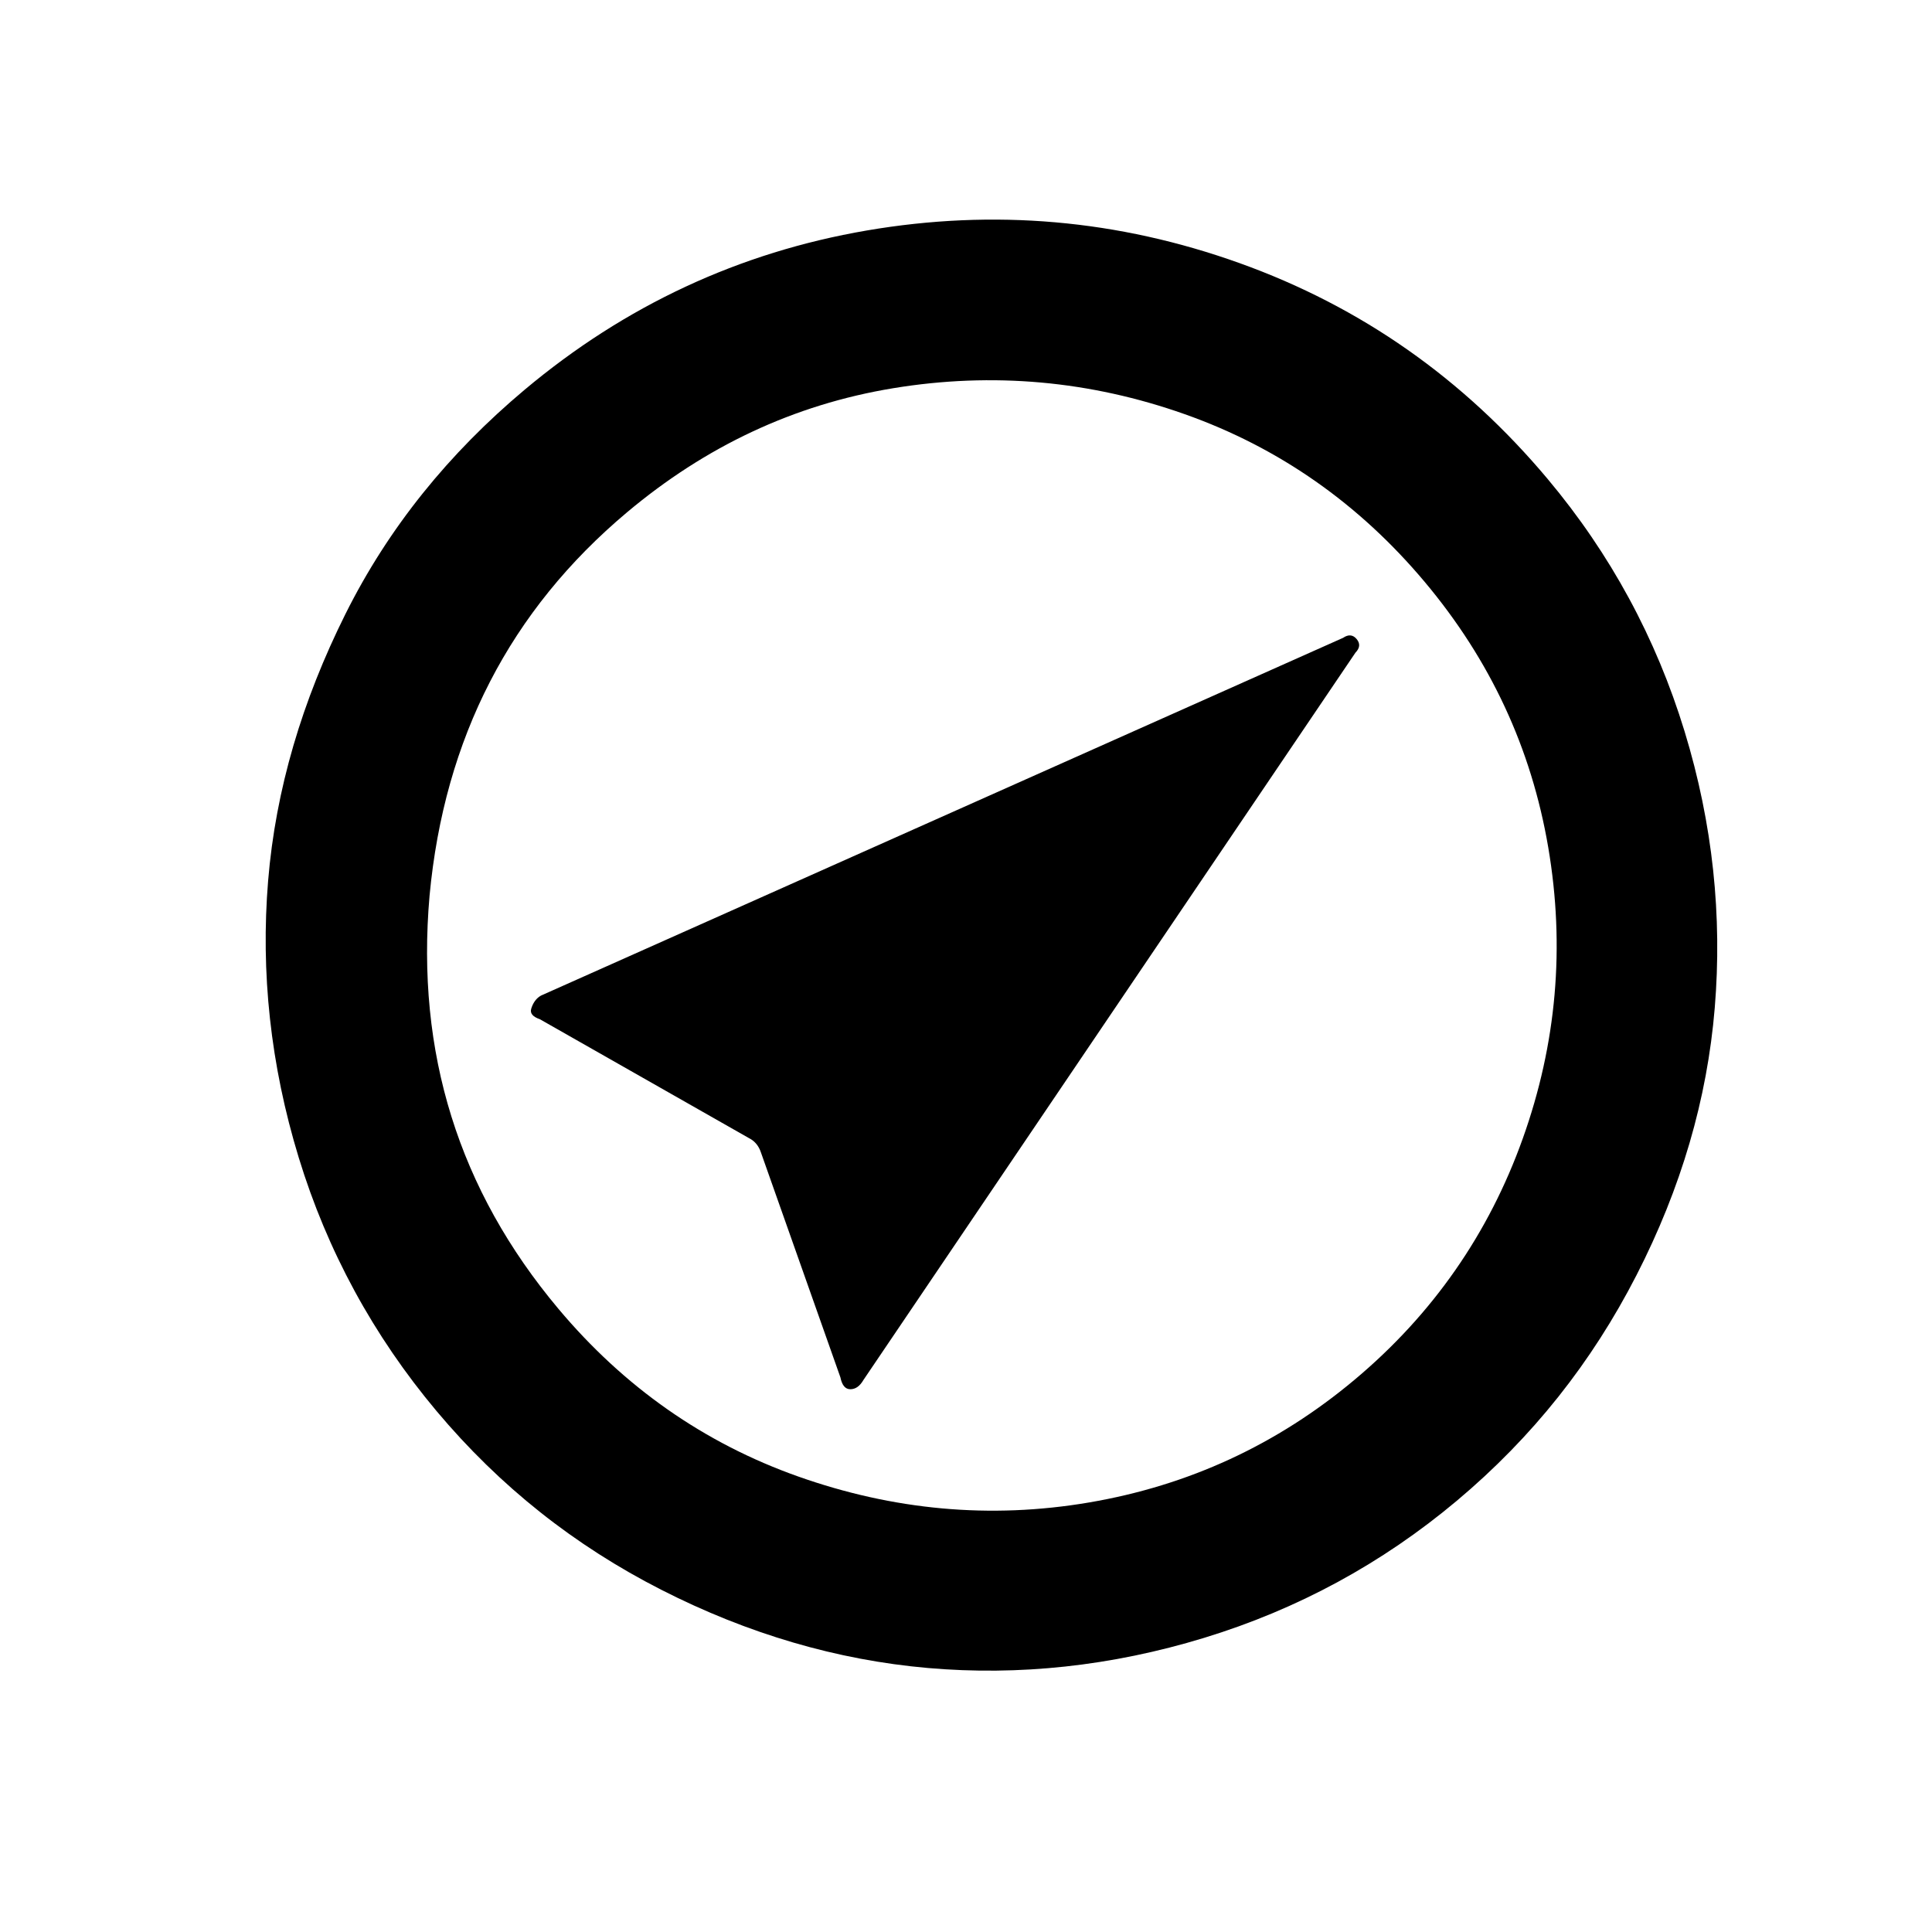 <?xml version="1.0" encoding="utf-8"?>
<!-- Generator: Adobe Illustrator 22.0.1, SVG Export Plug-In . SVG Version: 6.00 Build 0)  -->
<svg version="1.1" id="Layer_1" xmlns="http://www.w3.org/2000/svg" xmlns:xlink="http://www.w3.org/1999/xlink" x="0px" y="0px"
	 viewBox="0 0 30 30" style="enable-background:new 0 0 30 30;" xml:space="preserve" transform="rotate(50, 15, 15)">
<path d="M3.74,14.5c0-2.04,0.51-3.93,1.52-5.66s2.38-3.1,4.11-4.11s3.61-1.51,5.64-1.51c1.52,0,2.98,0.3,4.37,0.89
	s2.58,1.4,3.59,2.4s1.81,2.2,2.4,3.6s0.89,2.85,0.89,4.39c0,1.52-0.3,2.98-0.89,4.37s-1.4,2.59-2.4,3.59s-2.2,1.8-3.59,2.39
	s-2.84,0.89-4.37,0.89c-1.53,0-3-0.3-4.39-0.89s-2.59-1.4-3.6-2.4s-1.8-2.2-2.4-3.58S3.74,16.03,3.74,14.5z M6.22,14.5
	c0,2.37,0.86,4.43,2.59,6.18c1.73,1.73,3.79,2.59,6.2,2.59c1.58,0,3.05-0.39,4.39-1.18s2.42-1.85,3.21-3.2s1.19-2.81,1.19-4.39
	s-0.4-3.05-1.19-4.4s-1.86-2.42-3.21-3.21s-2.81-1.18-4.39-1.18s-3.05,0.39-4.39,1.18S8.2,8.75,7.4,10.1S6.22,12.92,6.22,14.5z
	 M11.11,20.35l3.75-13.11c0.01-0.1,0.06-0.15,0.15-0.15s0.14,0.05,0.15,0.15l3.74,13.11c0.04,0.11,0.03,0.19-0.02,0.25
	s-0.13,0.06-0.24,0l-3.47-1.3c-0.1-0.04-0.2-0.04-0.29,0l-3.5,1.3c-0.1,0.06-0.17,0.06-0.21,0S11.09,20.45,11.11,20.35z"/>
</svg>
